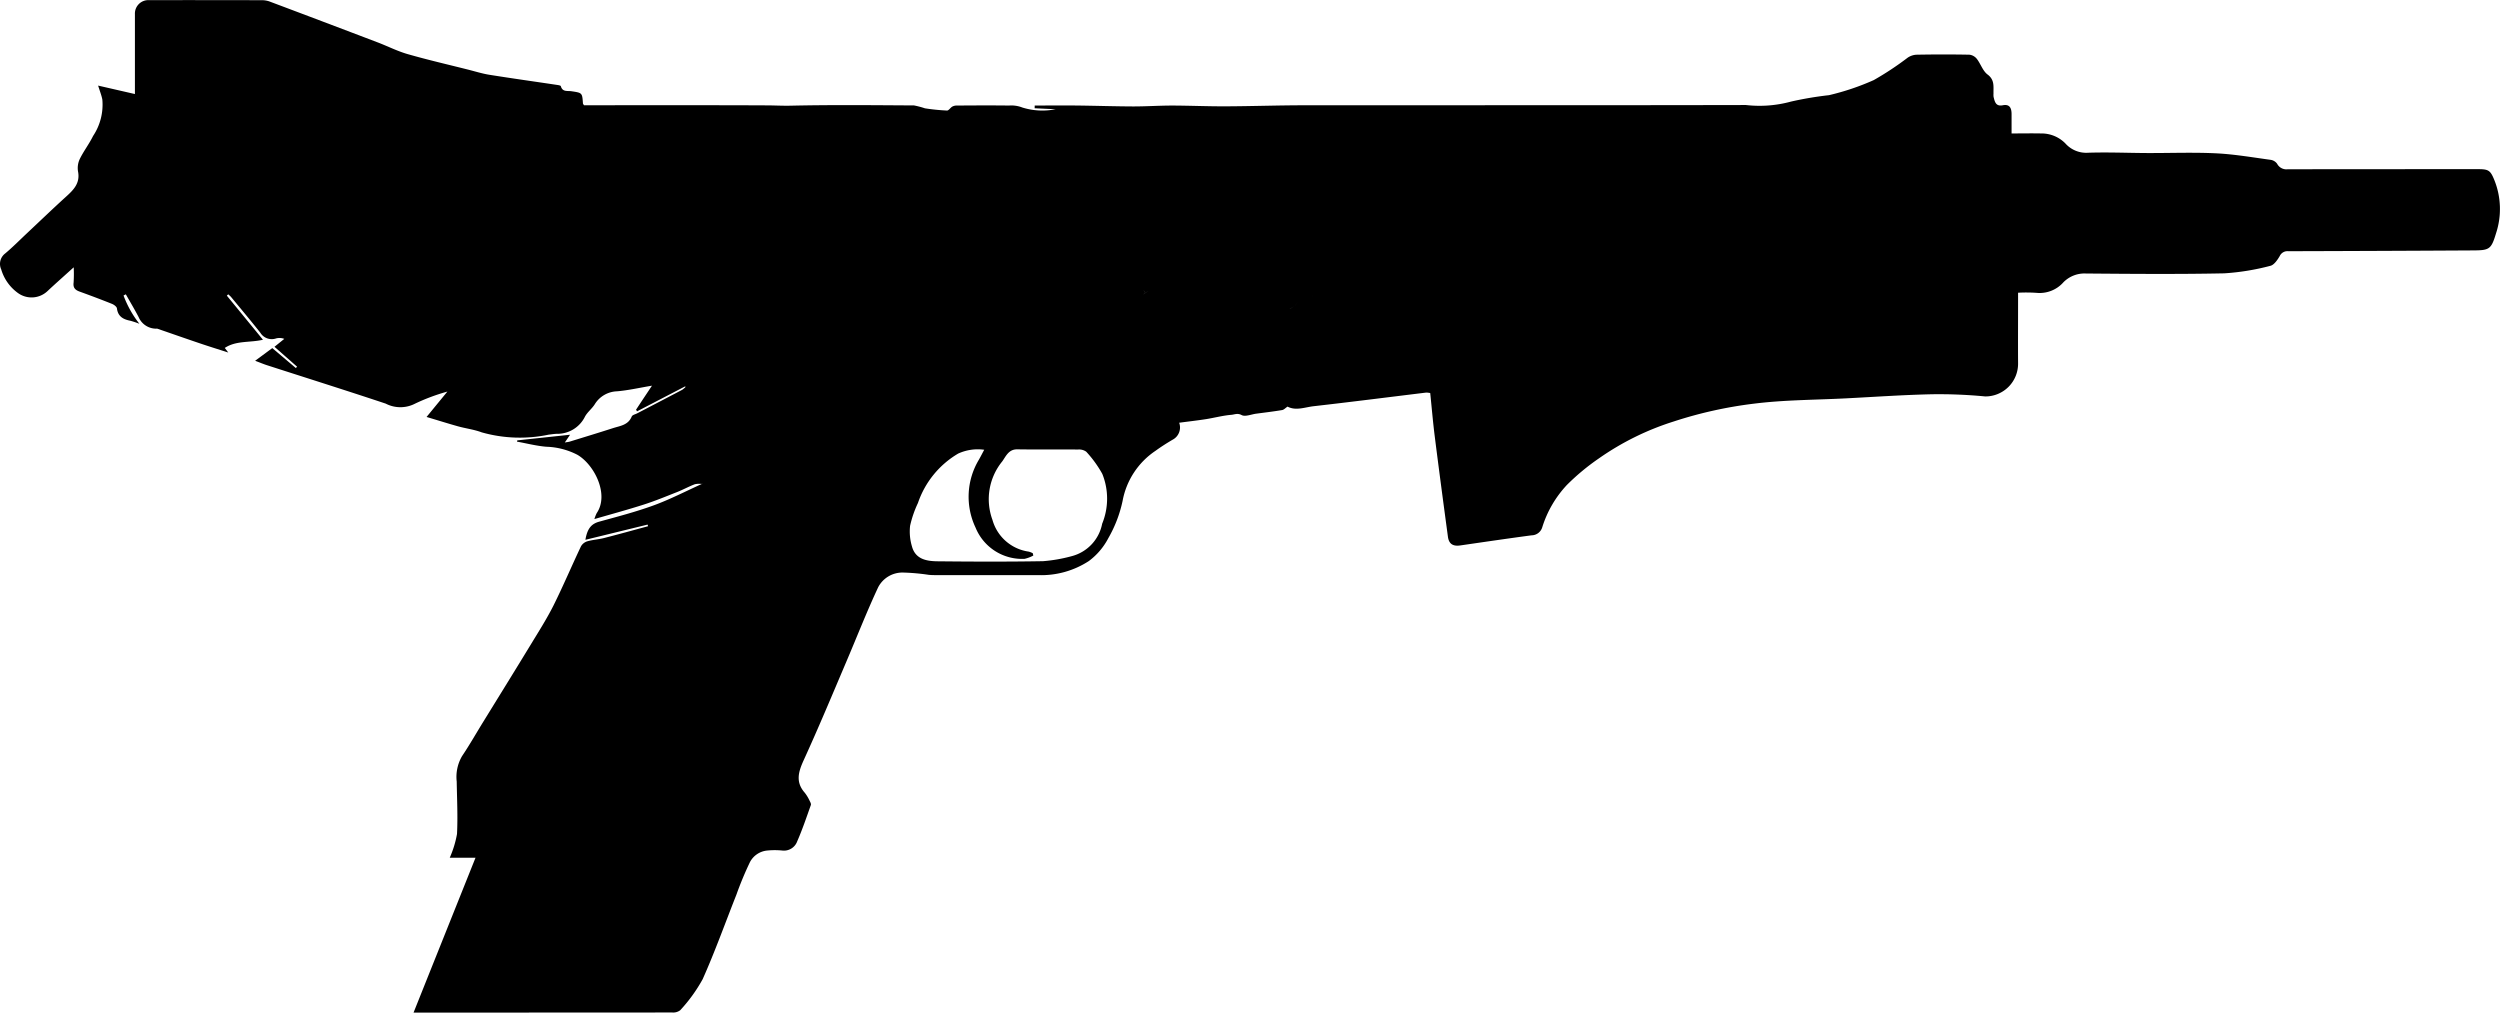 <svg xmlns="http://www.w3.org/2000/svg" width="183.432" height="74.306" viewBox="0 0 183.432 74.306">
  <path id="Caminho_38" data-name="Caminho 38" d="M587.684,1909.33c-.3-.75-.429-.837-1.217-.837q-6.98,0-13.958.008a.767.767,0,0,1-.775-.4.713.713,0,0,0-.475-.291c-1.331-.181-2.662-.412-4-.478-1.681-.082-3.368-.014-5.053-.021-1.466-.006-2.934-.073-4.4-.02a2.042,2.042,0,0,1-1.614-.688,2.451,2.451,0,0,0-1.781-.729c-.7-.015-1.4,0-2.163,0,0-.494,0-.953,0-1.412,0-.436-.128-.758-.646-.656s-.587-.264-.675-.615a1.288,1.288,0,0,1-.005-.249c-.014-.5.1-.994-.437-1.394-.349-.262-.5-.775-.782-1.141a.823.823,0,0,0-.537-.311c-1.3-.027-2.6-.024-3.9,0a1.275,1.275,0,0,0-.639.216,22.145,22.145,0,0,1-2.49,1.646,18.233,18.233,0,0,1-3.284,1.107,25.336,25.336,0,0,0-2.791.471,8.749,8.749,0,0,1-3.306.252c-10.789.024-21.579.011-32.37.019-1.928,0-3.855.069-5.784.077-1.311.006-2.623-.053-3.935-.057-.96,0-1.921.067-2.882.065-1.362-.005-2.724-.052-4.085-.067-1.042-.012-2.085,0-3.128,0,0,.068,0,.137-.006.2.513.025,1.025.049,1.539.072a4.943,4.943,0,0,1-2.437-.125,2.221,2.221,0,0,0-.978-.146c-1.28-.016-2.562-.008-3.843,0a.664.664,0,0,0-.325.08c-.14.082-.261.292-.385.287a14.943,14.943,0,0,1-1.617-.163,6.41,6.41,0,0,0-.8-.212c-3.018-.018-6.037-.05-9.054.018-.573.014-1.136-.019-1.7-.022-4.318-.02-8.639-.01-12.957-.01H447.5c-.046-.077-.073-.1-.075-.135-.053-.78-.053-.774-.853-.894-.285-.041-.65.069-.768-.368-.016-.058-.2-.083-.317-.1-1.643-.246-3.288-.476-4.927-.738-.54-.087-1.068-.255-1.6-.389-1.467-.369-2.942-.71-4.395-1.127-.748-.214-1.452-.574-2.181-.853q-3.982-1.516-7.972-3.015a1.709,1.709,0,0,0-.583-.089q-4.128-.01-8.256-.005a.986.986,0,0,0-1.021,1.02c0,1.915,0,3.831,0,5.871l-2.7-.62c.124.4.245.7.309,1.019a4.143,4.143,0,0,1-.68,2.681c-.283.579-.687,1.1-.971,1.679a1.548,1.548,0,0,0-.133.915c.172.869-.329,1.361-.891,1.869-.968.879-1.91,1.786-2.864,2.68-.532.5-1.044,1.021-1.6,1.484a.959.959,0,0,0-.281,1.157,3.267,3.267,0,0,0,1.24,1.743,1.7,1.7,0,0,0,2.147-.139c.6-.563,1.218-1.106,1.933-1.755a9.908,9.908,0,0,1-.008,1.132c-.048.375.125.536.442.65.8.29,1.588.586,2.373.9.148.06.352.209.366.338.075.595.467.8.975.9a6.841,6.841,0,0,1,.671.223,7.624,7.624,0,0,1-1.163-2.074l.168-.088c.313.555.642,1.1.935,1.663a1.4,1.4,0,0,0,1.343.858l-.009-.013c1.075.37,2.15.748,3.229,1.112.627.212,1.259.408,2.019.652l-.256-.338c.839-.554,1.844-.375,2.8-.6-.9-1.1-1.775-2.169-2.649-3.234.034-.034.069-.066.1-.1a2.194,2.194,0,0,1,.206.192c.721.872,1.449,1.739,2.151,2.627a.983.983,0,0,0,1.164.416.991.991,0,0,1,.594.035l-.719.581c.567.5,1.113.979,1.658,1.46l-.09.1-1.729-1.464c-.379.281-.766.566-1.259.93.38.144.619.245.864.324,2.906.938,5.82,1.855,8.717,2.82a2.339,2.339,0,0,0,2.156,0,14.519,14.519,0,0,1,2.37-.884c-.556.677-1.012,1.232-1.529,1.863.831.247,1.567.48,2.311.688.575.16,1.181.232,1.735.441a10.267,10.267,0,0,0,4.916.168c.2-.021.395-.056.594-.061a2.256,2.256,0,0,0,2.069-1.266c.18-.329.509-.575.715-.9a1.989,1.989,0,0,1,1.631-.952c.821-.07,1.634-.257,2.569-.414-.429.645-.8,1.2-1.169,1.762.024.039.048.081.071.122q1.762-.914,3.524-1.83l.042.037a1.59,1.59,0,0,1-.258.217q-1.637.861-3.275,1.712c-.146.077-.372.125-.421.243-.257.631-.848.684-1.371.851-1.058.341-2.122.665-3.185.992-.09.027-.187.033-.355.063.14-.2.235-.347.387-.569l-3.873.413c-.008.031-.015.063-.021.093.714.129,1.425.314,2.146.375a5.29,5.29,0,0,1,2.283.59c1.247.723,2.351,2.914,1.42,4.279a2.659,2.659,0,0,0-.171.438c1.275-.371,2.473-.694,3.652-1.073.825-.265,1.63-.6,2.437-.918.433-.171.842-.4,1.276-.563a1.451,1.451,0,0,1,.517-.022c.008-.005.019-.009.026-.013l.013.013h-.039c-1.169.528-2.315,1.124-3.517,1.565-1.307.479-2.663.828-4.007,1.2-.565.156-.876.487-1.017,1.332l4.564-1.117c.012.041.021.081.033.12-1.08.292-2.157.593-3.241.87-.4.1-.825.125-1.222.239a.8.8,0,0,0-.463.375c-.68,1.436-1.3,2.9-2.006,4.32-.505,1.005-1.115,1.959-1.7,2.922-1.157,1.9-2.331,3.794-3.5,5.69-.505.82-.981,1.659-1.519,2.457a3.028,3.028,0,0,0-.389,1.861c.021,1.282.087,2.568.022,3.847a7.583,7.583,0,0,1-.534,1.745h1.891c-1.533,3.832-3.02,7.546-4.545,11.36h2.27q8.355,0,16.711-.007a.846.846,0,0,0,.585-.166,11.478,11.478,0,0,0,1.647-2.278c.906-2.029,1.656-4.129,2.475-6.2a24.872,24.872,0,0,1,.993-2.387,1.6,1.6,0,0,1,1.27-.852,5.539,5.539,0,0,1,1.1,0,1.034,1.034,0,0,0,1.1-.679c.38-.867.682-1.768,1-2.66.029-.082-.039-.214-.089-.309a2.957,2.957,0,0,0-.359-.593c-.683-.777-.473-1.521-.083-2.377,1.09-2.383,2.1-4.807,3.125-7.217.782-1.829,1.505-3.688,2.348-5.488a2.006,2.006,0,0,1,1.8-1.074,15.5,15.5,0,0,1,1.912.169,4.458,4.458,0,0,0,.448.019q3.779,0,7.555,0a6.392,6.392,0,0,0,3.737-1.03,4.932,4.932,0,0,0,1.436-1.688,9.385,9.385,0,0,0,1.042-2.721,5.657,5.657,0,0,1,2.415-3.68c.4-.292.821-.559,1.248-.811a1.011,1.011,0,0,0,.489-1.25c.7-.093,1.352-.166,2-.268.613-.1,1.221-.263,1.837-.313.221-.019.446-.141.744.018.264.14.7-.05,1.063-.1.637-.084,1.274-.16,1.907-.266.135-.022.25-.156.4-.254.608.324,1.27.045,1.915-.029,2.754-.313,5.5-.664,8.255-1a1.484,1.484,0,0,1,.3.035c.11,1.071.2,2.14.334,3.2.309,2.448.635,4.894.964,7.34.071.531.368.718.909.64,1.742-.252,3.484-.51,5.229-.742a.825.825,0,0,0,.781-.582,8.023,8.023,0,0,1,1.814-3.117,16.634,16.634,0,0,1,2.359-1.955,20.052,20.052,0,0,1,5.479-2.7,30.906,30.906,0,0,1,5.874-1.305c2.236-.281,4.51-.275,6.769-.391,2.092-.107,4.184-.254,6.277-.3a35.663,35.663,0,0,1,3.937.16,2.4,2.4,0,0,0,2.406-2.435c-.01-1.518,0-3.036,0-4.553v-.622a11.264,11.264,0,0,1,1.354.009,2.33,2.33,0,0,0,1.969-.771,2.164,2.164,0,0,1,1.643-.648c3.385.029,6.771.058,10.155-.012a17.454,17.454,0,0,0,3.389-.552c.273-.062.524-.435.69-.719a.622.622,0,0,1,.627-.353q6.751-.018,13.5-.058c1.249-.005,1.383-.06,1.738-1.244A5.69,5.69,0,0,0,587.684,1909.33Zm-102.162,25.18a3.057,3.057,0,0,1-2.242,2.381,11.261,11.261,0,0,1-2.1.367c-2.584.045-5.167.035-7.751.008-.794-.01-1.611-.153-1.862-1.089a3.8,3.8,0,0,1-.138-1.516,7.9,7.9,0,0,1,.576-1.672,6.713,6.713,0,0,1,2.951-3.626,3.454,3.454,0,0,1,1.912-.281c-.149.279-.261.5-.381.713a5.283,5.283,0,0,0-.254,5,3.686,3.686,0,0,0,3.592,2.291,2.46,2.46,0,0,0,.646-.243c-.014-.057-.026-.113-.04-.17a1.422,1.422,0,0,0-.3-.118,3.227,3.227,0,0,1-2.66-2.333,4.387,4.387,0,0,1,.717-4.283c.268-.37.469-.9,1.11-.888,1.482.023,2.967,0,4.45.014a.9.9,0,0,1,.606.161,8.293,8.293,0,0,1,1.179,1.629A4.858,4.858,0,0,1,485.522,1934.51Zm3.1-16.97a.112.112,0,0,0-.086-.141A.108.108,0,0,1,488.626,1917.54Zm-.063.13q-.18.175-.356.351c.117-.111.236-.231.356-.351a.477.477,0,0,0,.052-.11.372.372,0,0,1-.052.108,2.789,2.789,0,0,1,.378-.248A3.506,3.506,0,0,0,488.563,1917.67Zm.718,1.49q-.246.179-.494.354c.165-.114.33-.234.494-.354h0c.029.155.06.312.09.468C489.343,1919.47,489.313,1919.31,489.281,1919.16Zm1.384-.49c-.174.186-.335.387-.515.565.18-.175.342-.375.515-.565Zm8.631.08c.16-.1.276-.176.394-.25l.243-.31-.242.31h0C499.573,1918.57,499.457,1918.65,499.3,1918.75Zm1.593-.86q.164-.214.325-.43c-.108.14-.215.29-.325.43Zm.541.91,0,0h0l-.349.761C501.207,1919.29,501.32,1919.05,501.43,1918.8Zm2.488-.7h0s0,0,0,0Z" transform="translate(-404.653 -1896.082)" fill="currentColor"/>
</svg>
